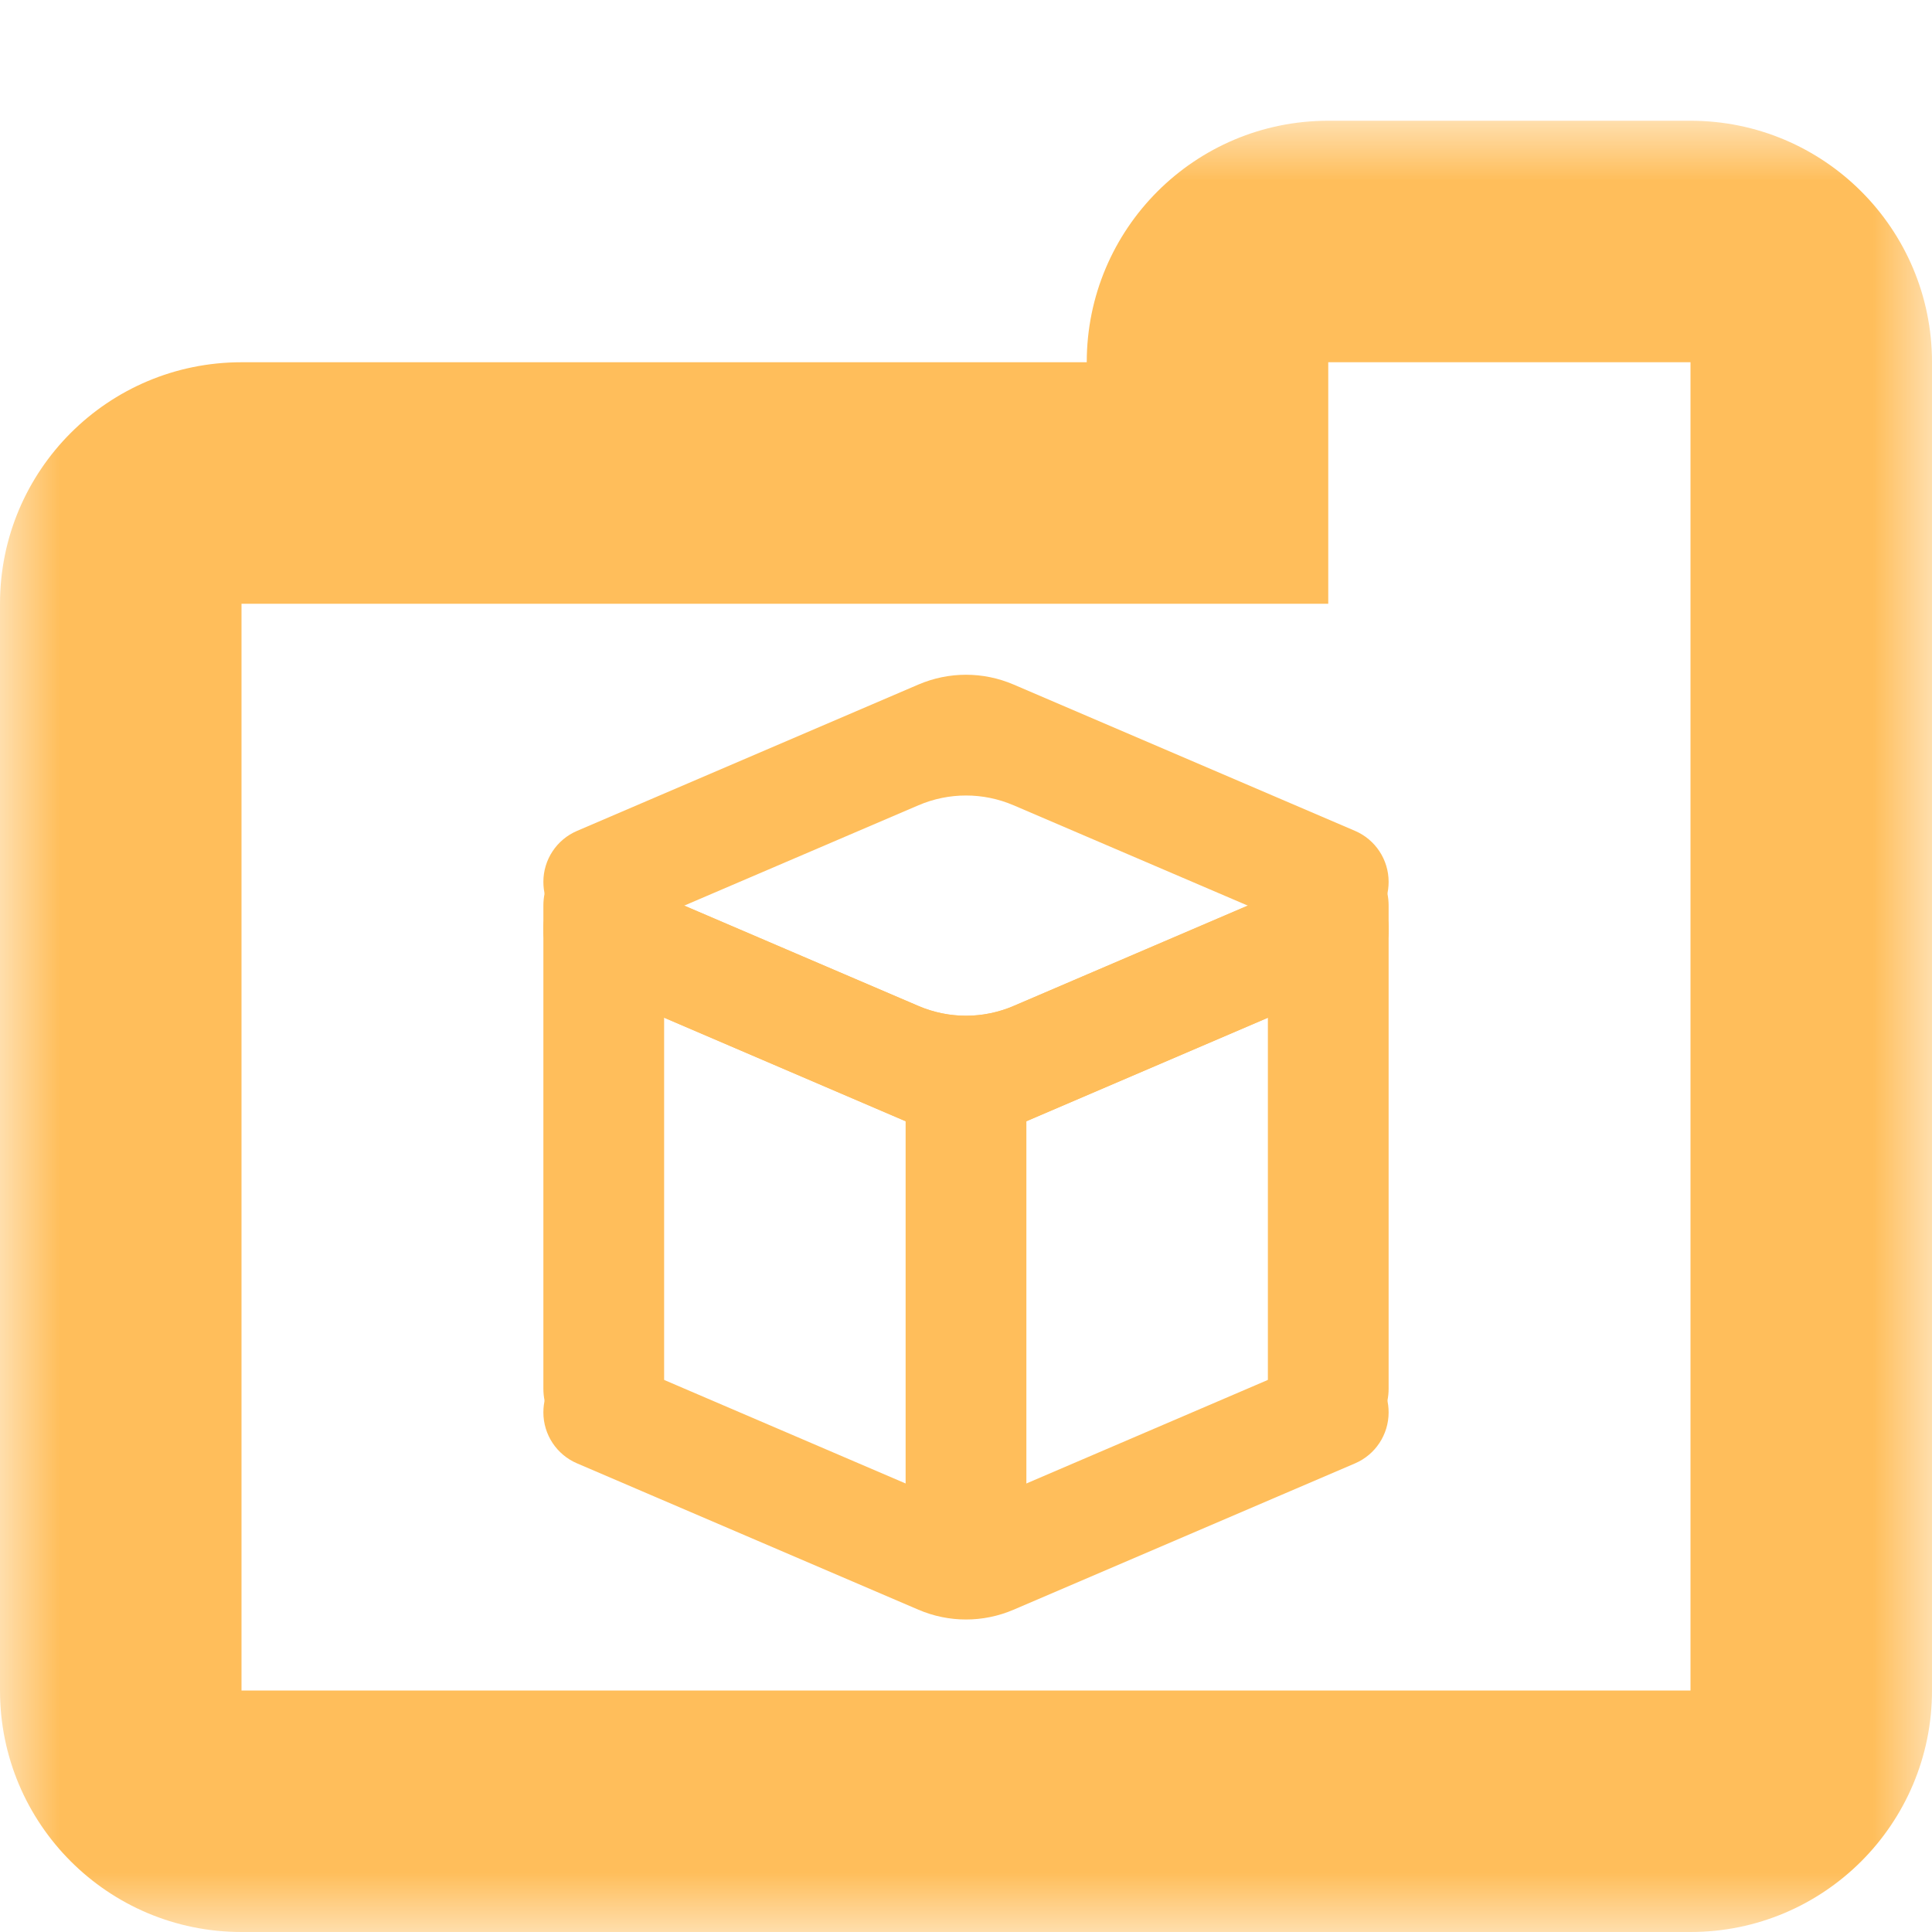<svg width="16" height="16" viewBox="0 0 16 16" fill="none" xmlns="http://www.w3.org/2000/svg">
<mask id="path-1-outside-1_134_443" maskUnits="userSpaceOnUse" x="-1.35122e-07" y="1" width="16" height="15" fill="black">
<rect fill="white" x="-1.35122e-07" y="1" width="16" height="15"/>
<path fill-rule="evenodd" clip-rule="evenodd" d="M11 2C10.448 2 10 2.448 10 3L10 4L2 4C1.448 4 1 4.448 1 5L1 14C1 14.552 1.448 15 2 15L14 15C14.552 15 15 14.552 15 14L15 5L15 3C15 2.448 14.552 2 14 2L11 2Z"/>
</mask>
<path d="M10 4L10 5L11 5L11 4L10 4ZM2 4L2 5L2 4ZM2 15L2 14L2 15ZM14 15L14 16L14 15ZM15 5L14 5L15 5ZM15 3L16 3L15 3ZM11 3L11 3L11 1C9.895 1 9 1.895 9 3L11 3ZM11 4L11 3L9 3L9 4L11 4ZM2 5L10 5L10 3L2 3L2 5ZM2 5L2 5L2 3C0.895 3 3.93985e-07 3.895 3.45703e-07 5L2 5ZM2 14L2 5L3.45703e-07 5L-4.76995e-08 14L2 14ZM2 14L2 14L-4.76995e-08 14C-9.59818e-08 15.105 0.895 16 2 16L2 14ZM14 14L2 14L2 16L14 16L14 14ZM14 14L14 14L14 16C15.105 16 16 15.105 16 14L14 14ZM14 5L14 14L16 14L16 5L14 5ZM14 3L14 5L16 5L16 3L14 3ZM14 3L14 3L16 3C16 1.895 15.105 1 14 1L14 3ZM11 3L14 3L14 1L11 1L11 3Z" fill="#FFBE5B" mask="url(#path-1-outside-1_134_443)"/>
<path d="M5.5 11.5C5.5 11.776 5.276 12 5 12V12C4.724 12 4.5 11.776 4.5 11.5L4.5 7.5C4.5 7.224 4.724 7 5 7V7C5.276 7 5.5 7.224 5.5 7.5L5.5 11.5Z" fill="#FFBE5B"/>
<path d="M11.5 11.5C11.5 11.776 11.276 12 11 12V12C10.724 12 10.5 11.776 10.5 11.5L10.5 7.5C10.5 7.224 10.724 7 11 7V7C11.276 7 11.5 7.224 11.5 7.5L11.5 11.5Z" fill="#FFBE5B"/>
<path d="M11.222 6.881C11.39 6.953 11.5 7.119 11.5 7.303V7.303C11.5 7.633 11.163 7.855 10.859 7.725L8.394 6.669C8.142 6.561 7.858 6.561 7.606 6.669L5.141 7.725C4.837 7.855 4.5 7.633 4.5 7.303V7.303C4.5 7.119 4.61 6.953 4.779 6.881L7.606 5.669C7.858 5.561 8.142 5.561 8.394 5.669L11.222 6.881Z" fill="#FFBE5B"/>
<path d="M4.779 8.119C4.61 8.047 4.5 7.881 4.5 7.697V7.697C4.5 7.367 4.837 7.145 5.141 7.275L7.606 8.331C7.858 8.439 8.142 8.439 8.394 8.331L10.859 7.275C11.163 7.145 11.5 7.367 11.5 7.697V7.697C11.5 7.881 11.39 8.047 11.222 8.119L8.394 9.331C8.142 9.439 7.858 9.439 7.606 9.331L4.779 8.119Z" fill="#FFBE5B"/>
<path d="M4.779 8.119C4.61 8.047 4.5 7.881 4.5 7.697V7.697C4.5 7.367 4.837 7.145 5.141 7.275L7.606 8.331C7.858 8.439 8.142 8.439 8.394 8.331L10.859 7.275C11.163 7.145 11.5 7.367 11.5 7.697V7.697C11.5 7.881 11.39 8.047 11.222 8.119L8.394 9.331C8.142 9.439 7.858 9.439 7.606 9.331L4.779 8.119Z" fill="#FFBE5B"/>
<path d="M4.779 12.119C4.61 12.047 4.5 11.881 4.5 11.697V11.697C4.5 11.367 4.837 11.145 5.141 11.274L7.606 12.331C7.858 12.439 8.142 12.439 8.394 12.331L10.859 11.274C11.163 11.145 11.5 11.367 11.5 11.697V11.697C11.5 11.881 11.39 12.047 11.222 12.119L8.394 13.331C8.142 13.439 7.858 13.439 7.606 13.331L4.779 12.119Z" fill="#FFBE5B"/>
<path d="M8.5 13L7.5 13L7.5 9L8.5 9C8.5 10.562 8.5 11.438 8.5 13Z" fill="#FFBE5B"/>
</svg>
